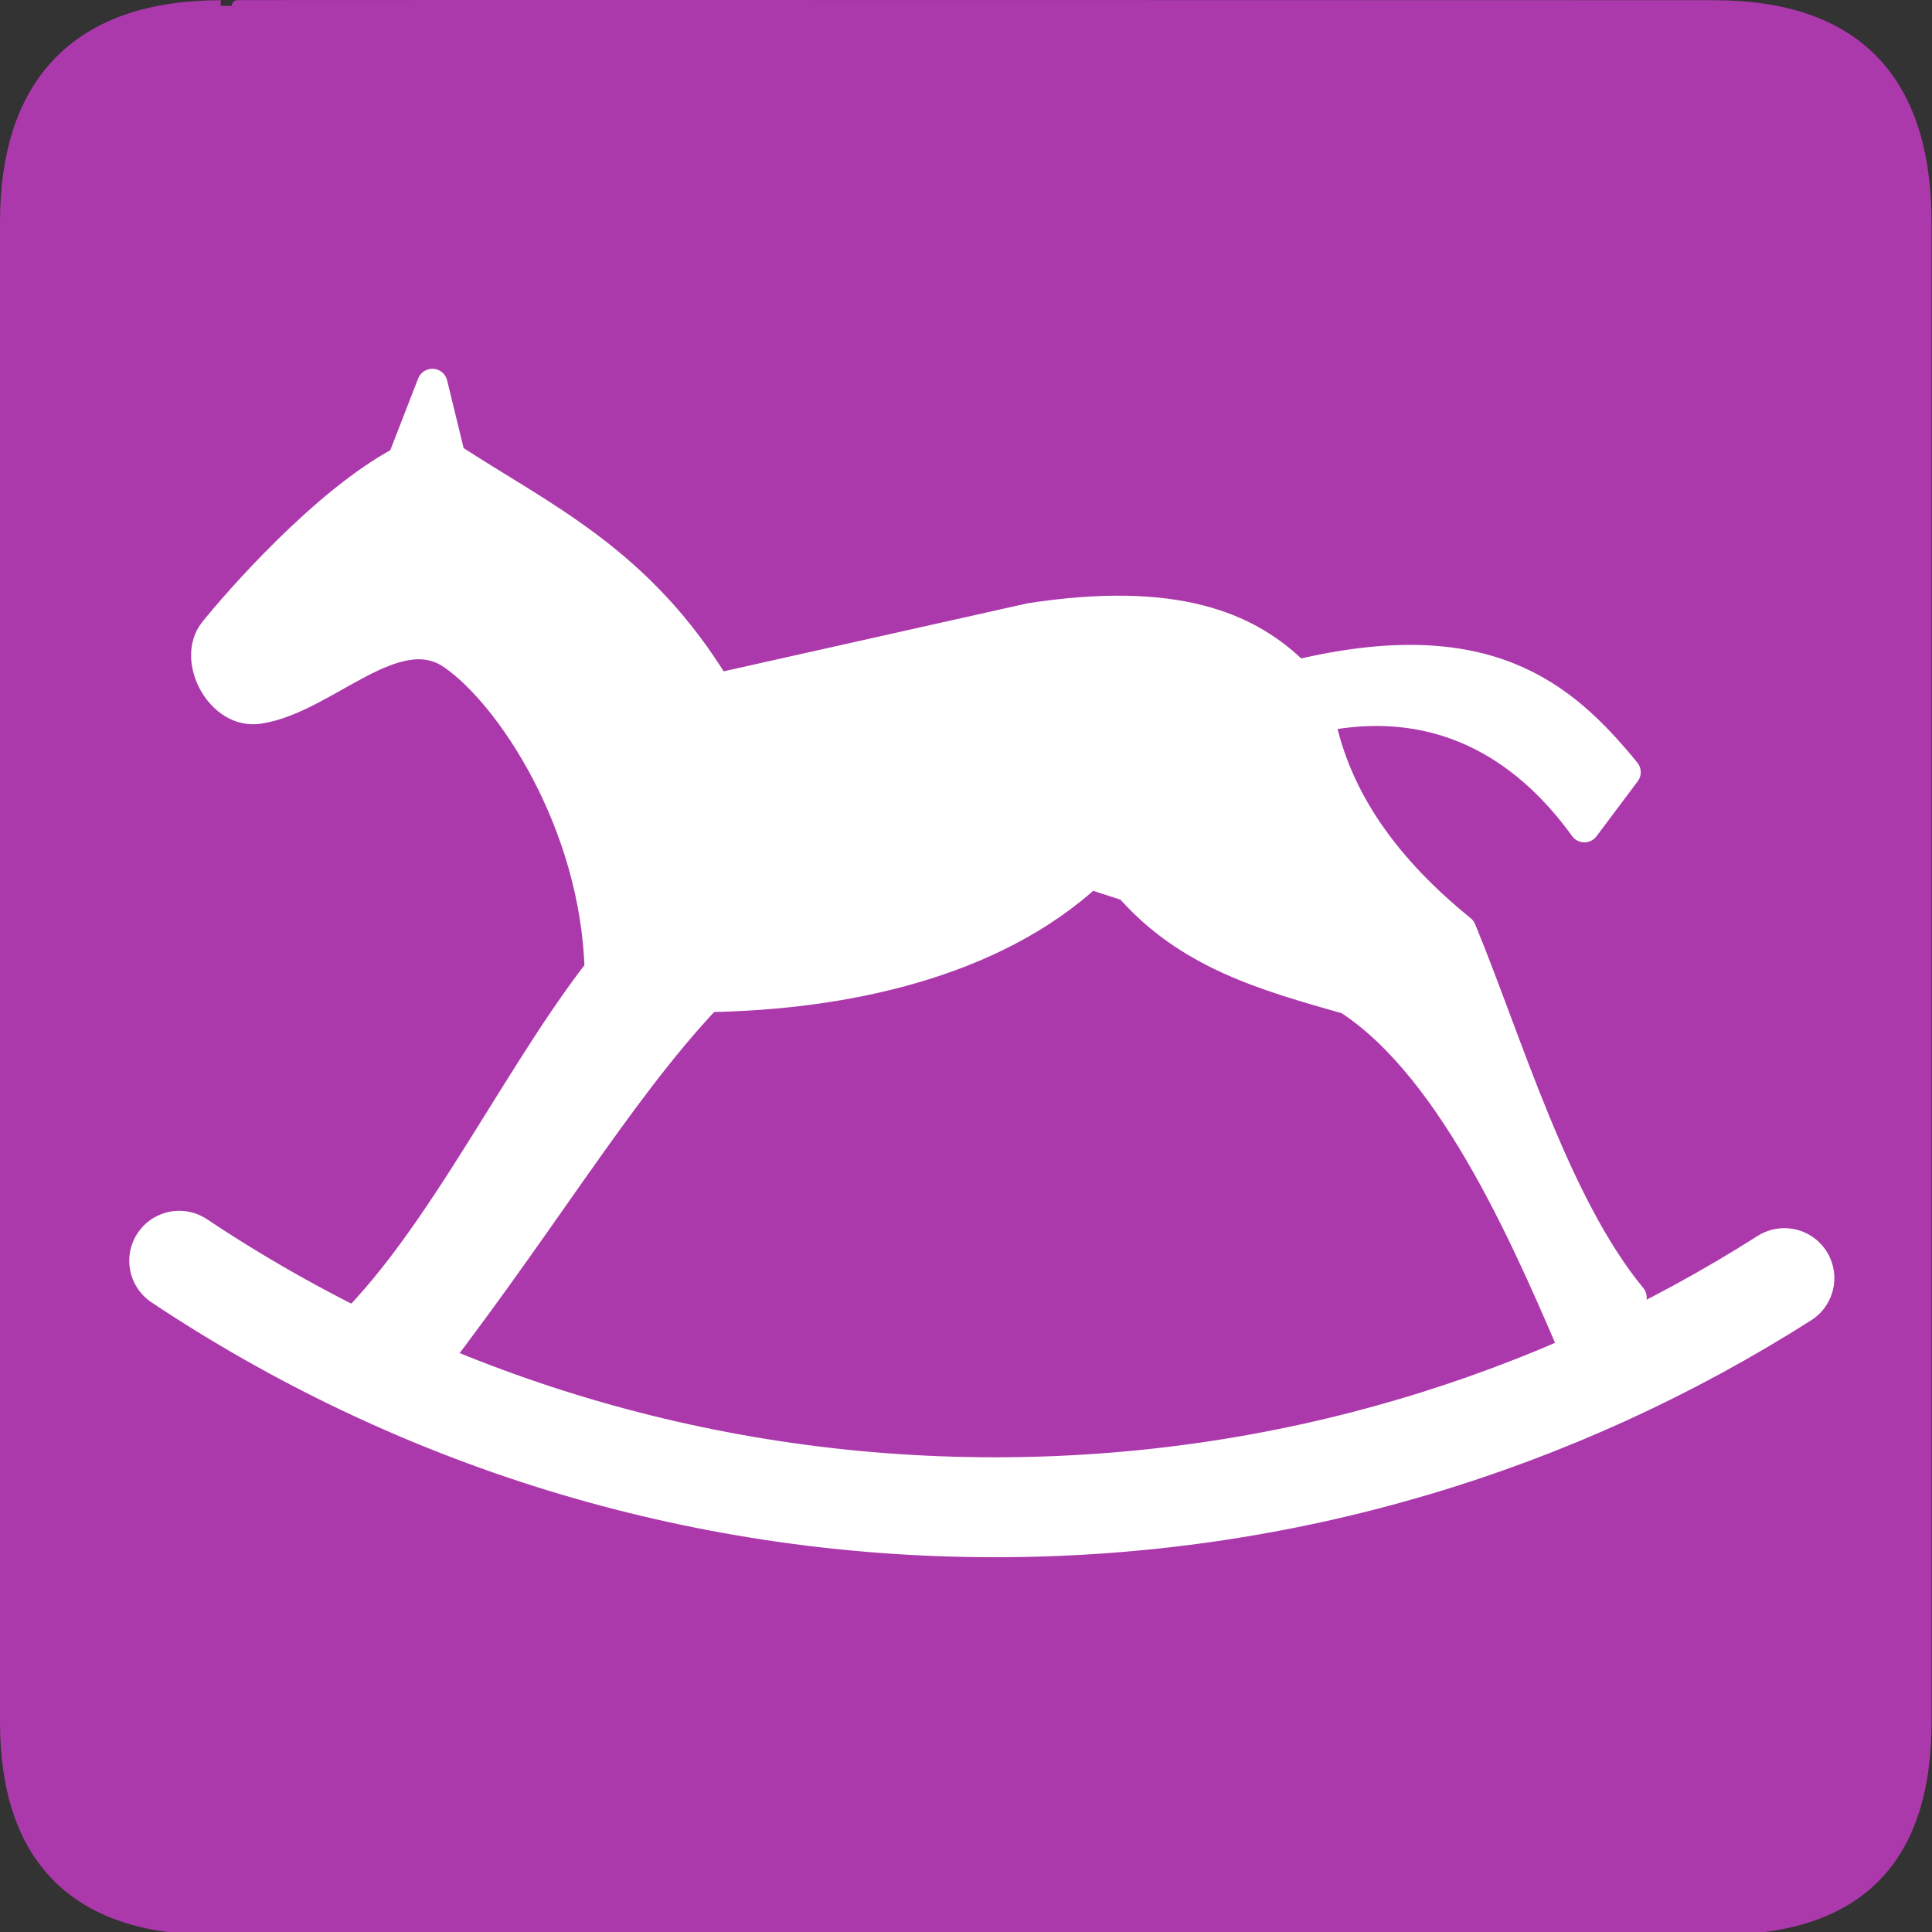 <?xml version="1.0" encoding="UTF-8" standalone="no"?>
<!-- Created with Inkscape (http://www.inkscape.org/) -->

<svg
   xmlns:dc="http://purl.org/dc/elements/1.1/"
   xmlns:cc="http://creativecommons.org/ns#"
   xmlns:rdf="http://www.w3.org/1999/02/22-rdf-syntax-ns#"
   xmlns:svg="http://www.w3.org/2000/svg"
   xmlns="http://www.w3.org/2000/svg"
   xmlns:sodipodi="http://sodipodi.sourceforge.net/DTD/sodipodi-0.dtd"
   xmlns:inkscape="http://www.inkscape.org/namespaces/inkscape"
   version="1.0"
   width="580"
   height="580"
   id="svg2"
   sodipodi:version="0.32"
   inkscape:version="0.48.0 r9654"
   sodipodi:docname="shopping_toys.svg"
   inkscape:output_extension="org.inkscape.output.svg.inkscape">
  <rect width="100%" height="100%" fill="#333333" stroke="none"/>
  <sodipodi:namedview
     inkscape:window-height="1002"
     inkscape:window-width="1278"
     inkscape:pageshadow="2"
     inkscape:pageopacity="0.0"
     guidetolerance="10.0"
     gridtolerance="10.0"
     objecttolerance="10.0"
     borderopacity="1.0"
     bordercolor="#666666"
     pagecolor="#ffffff"
     id="base"
     inkscape:zoom="0.32586207"
     inkscape:cx="72.492663"
     inkscape:cy="-91.770625"
     inkscape:window-x="0"
     inkscape:window-y="24"
     inkscape:current-layer="svg2"
     showgrid="false"
     showguides="true"
     inkscape:guide-bbox="true"
     inkscape:window-maximized="0" />
  <defs
     id="defs4">
    <inkscape:perspective
       sodipodi:type="inkscape:persp3d"
       inkscape:vp_x="0 : 290 : 1"
       inkscape:vp_y="0 : 1000 : 0"
       inkscape:vp_z="580 : 290 : 1"
       inkscape:persp3d-origin="290 : 193.33333 : 1"
       id="perspective2441" />
    <inkscape:perspective
       id="perspective3452"
       inkscape:persp3d-origin="30 : 20 : 1"
       inkscape:vp_z="60 : 30 : 1"
       inkscape:vp_y="0 : 1000 : 0"
       inkscape:vp_x="0 : 30 : 1"
       sodipodi:type="inkscape:persp3d" />
    <symbol
       viewBox="244.5 110 489 219.9"
       id="symbol-university">
      <path
         id="path4460"
         d="M79,43l57,119c0,0,21-96,104-96s124,106,124,106l43-133l82-17L0,17L79,43z" />
      <path
         id="path4462"
         d="M94,176l-21,39"
         stroke-width="20"
         stroke="#000000"
         fill="none" />
      <path
         id="path4464"
         d="M300,19c0,10.5-22.6,19-50.5,19S199,29.5,199,19s22.6-19,50.5-19S300,8.5,300,19z" />
      <path
         id="path4466"
         d="M112,216l-16-38L64,88c0,0-9-8-4-35s16-24,16-24"
         stroke-width="20"
         stroke="#000000"
         ill="none" />
    </symbol>
    <inkscape:perspective
       id="perspective4471"
       inkscape:persp3d-origin="372.04724 : 350.78739 : 1"
       inkscape:vp_z="744.09448 : 526.18109 : 1"
       inkscape:vp_y="0 : 1000 : 0"
       inkscape:vp_x="0 : 526.18109 : 1"
       sodipodi:type="inkscape:persp3d" />
    <inkscape:perspective
       id="perspective4668"
       inkscape:persp3d-origin="6 : 4 : 1"
       inkscape:vp_z="12 : 6 : 1"
       inkscape:vp_y="0 : 1000 : 0"
       inkscape:vp_x="0 : 6 : 1"
       sodipodi:type="inkscape:persp3d" />
    <marker
       viewBox="0 0 10 10"
       refY="5"
       refX="10"
       orient="auto"
       markerWidth="4"
       markerUnits="strokeWidth"
       markerHeight="3"
       id="ArrowStart">
      <path
         id="path3634"
         d="M 10 0 L 0 5 L 10 10 z" />
    </marker>
    <marker
       viewBox="0 0 10 10"
       refY="5"
       refX="0"
       orient="auto"
       markerWidth="4"
       markerUnits="strokeWidth"
       markerHeight="3"
       id="ArrowEnd">
      <path
         id="path3631"
         d="M 0 0 L 10 5 L 0 10 z" />
    </marker>
    <inkscape:perspective
       id="perspective2510"
       inkscape:persp3d-origin="306.082 : 204.39034 : 1"
       inkscape:vp_z="612.164 : 306.58551 : 1"
       inkscape:vp_y="0 : 1000 : 0"
       inkscape:vp_x="0 : 306.58551 : 1"
       sodipodi:type="inkscape:persp3d" />
    <marker
       viewBox="0 0 10 10"
       refY="5"
       refX="10"
       orient="auto"
       markerWidth="4"
       markerUnits="strokeWidth"
       markerHeight="3"
       id="marker2611">
      <path
         id="path1325"
         d="M 10 0 L 0 5 L 10 10 z" />
    </marker>
    <marker
       viewBox="0 0 10 10"
       refY="5"
       refX="0"
       orient="auto"
       markerWidth="4"
       markerUnits="strokeWidth"
       markerHeight="3"
       id="marker2608">
      <path
         id="path1322"
         d="M 0 0 L 10 5 L 0 10 z" />
    </marker>
    <inkscape:perspective
       id="perspective2605"
       inkscape:persp3d-origin="306.082 : 204.39034 : 1"
       inkscape:vp_z="612.164 : 306.58551 : 1"
       inkscape:vp_y="0 : 1000 : 0"
       inkscape:vp_x="0 : 306.58551 : 1"
       sodipodi:type="inkscape:persp3d" />
    <inkscape:perspective
       id="perspective2656"
       inkscape:persp3d-origin="372.04724 : 350.78739 : 1"
       inkscape:vp_z="744.09448 : 526.18109 : 1"
       inkscape:vp_y="0 : 1000 : 0"
       inkscape:vp_x="0 : 526.18109 : 1"
       sodipodi:type="inkscape:persp3d" />
    <marker
       viewBox="0 0 10 10"
       refY="5"
       refX="10"
       orient="auto"
       markerWidth="4"
       markerUnits="strokeWidth"
       markerHeight="3"
       id="marker4460">
      <path
         id="path2826"
         d="M 10 0 L 0 5 L 10 10 z" />
    </marker>
    <marker
       viewBox="0 0 10 10"
       refY="5"
       refX="0"
       orient="auto"
       markerWidth="4"
       markerUnits="strokeWidth"
       markerHeight="3"
       id="marker4457">
      <path
         id="path2823"
         d="M 0 0 L 10 5 L 0 10 z" />
    </marker>
    <inkscape:perspective
       id="perspective4454"
       inkscape:persp3d-origin="421.95551 : 208.05033 : 1"
       inkscape:vp_z="843.91101 : 312.0755 : 1"
       inkscape:vp_y="0 : 1000 : 0"
       inkscape:vp_x="0 : 312.0755 : 1"
       sodipodi:type="inkscape:persp3d" />
  </defs>
  <g
     id="g1327">
    <path
       d="M 66.275,1.768 C 24.94,1.768 1.704,23.139 1.704,66.804 L 1.704,516.927 C 1.704,557.771 22.599,579.156 63.896,579.156 L 515.92,579.156 C 557.227,579.156 578.149,558.841 578.149,516.927 L 578.149,66.804 C 578.149,24.203 557.227,1.768 514.628,1.768 C 514.624,1.768 66.133,1.625 66.275,1.768 z "
       style="fill:#AC39AC;stroke:#AC39AC;stroke-width:3.408"
       id="path1329" />
  </g>
  <g
     id="layer3"
     inkscape:label="Layout"
     style="display:none;stroke:#757575;stroke-opacity:1"
     transform="matrix(48.15,0,0,48.15,-536.273,-33.307)">
    <rect
       style="fill:none;stroke:#757575;stroke-width:0.1;stroke-miterlimit:4;stroke-dasharray:none;stroke-opacity:1;display:inline"
       id="rect4134"
       width="10"
       height="10"
       x="1"
       y="1" />
    <rect
       style="fill:none;stroke:#757575;stroke-width:0.1;stroke-miterlimit:4;stroke-dasharray:none;stroke-opacity:1;display:inline"
       id="rect4136"
       width="8"
       height="8"
       x="2"
       y="2" />
  </g>
  <path
     id="path2836"
     style="fill:#000000;stroke:#000000;stroke-width:1.859"
     d="" />
  <g
     id="g2830"
     transform="matrix(1,0,0,0.715,-135.889,-99.847)"
     style="opacity:0.5;fill:#ffffff;;fill-opacity:1;stroke:#ffffff;;stroke-opacity:1">
    <path
       id="path2834"
       style="fill:#ffffff;;fill-opacity:1;stroke:#ffffff;;stroke-width:42;stroke-opacity:1"
       d="" />
  </g>
  <path
     inkscape:connector-curvature="0"
     style="fill:#ffffff;;fill-opacity:1;fill-rule:evenodd;stroke:#ffffff;;stroke-width:9.139;stroke-linecap:round;stroke-linejoin:round;stroke-miterlimit:4;stroke-opacity:1;stroke-dasharray:none"
     d="m 215.078,206.704 94.263,-21.098 c 43.129,-6.614 65.352,2.369 79.899,17.079 56.764,-13.639 79.716,5.831 98.752,29.135 l -12.354,16.479 c -15.248,-21.182 -40.589,-41.154 -79.587,-33.099 4.969,25.652 20.847,46.363 42.565,63.982 13.775,33.316 28.007,82.309 51.171,110.371 l -14.364,22.103 c -15.647,-36.946 -38.336,-90.777 -70.707,-111.681 -24.927,-7.089 -47.942,-13.486 -65.75,-33.853 l -11.876,-3.844 c -29.187,26.954 -73.861,36.355 -114.706,36.998 -27.686,29.217 -50.995,70.234 -89.774,119.413 L 95.678,406.632 c 32.21,-25.024 56.824,-79.97 84.388,-115.394 -1.187,-44.084 -26.686,-82.613 -44.071,-94.642 -17.386,-12.028 -38.261,13.056 -58.272,16.136 C 66.245,214.534 57.605,197.923 64.257,189.625 71.2,180.965 97.604,150.624 120.815,138.387 l 8.977,-23.107 5.386,22.103 c 27.754,18.091 56.677,30.944 79.899,69.322 z"
     id="path2529"
     sodipodi:nodetypes="cccccccccccccccczczcccc" />
  <path
     style="fill:none;stroke:#ffffff;;stroke-width:30;stroke-linecap:round;stroke-linejoin:miter;stroke-miterlimit:4;stroke-opacity:1;stroke-dasharray:none"
     d="m 535.681,383.702 c -68.485,43.557 -149.766,68.787 -236.94,68.787 -90.592,0 -174.82,-27.247 -244.936,-73.994"
     id="path11229"
     inkscape:connector-curvature="0" />
</svg>
